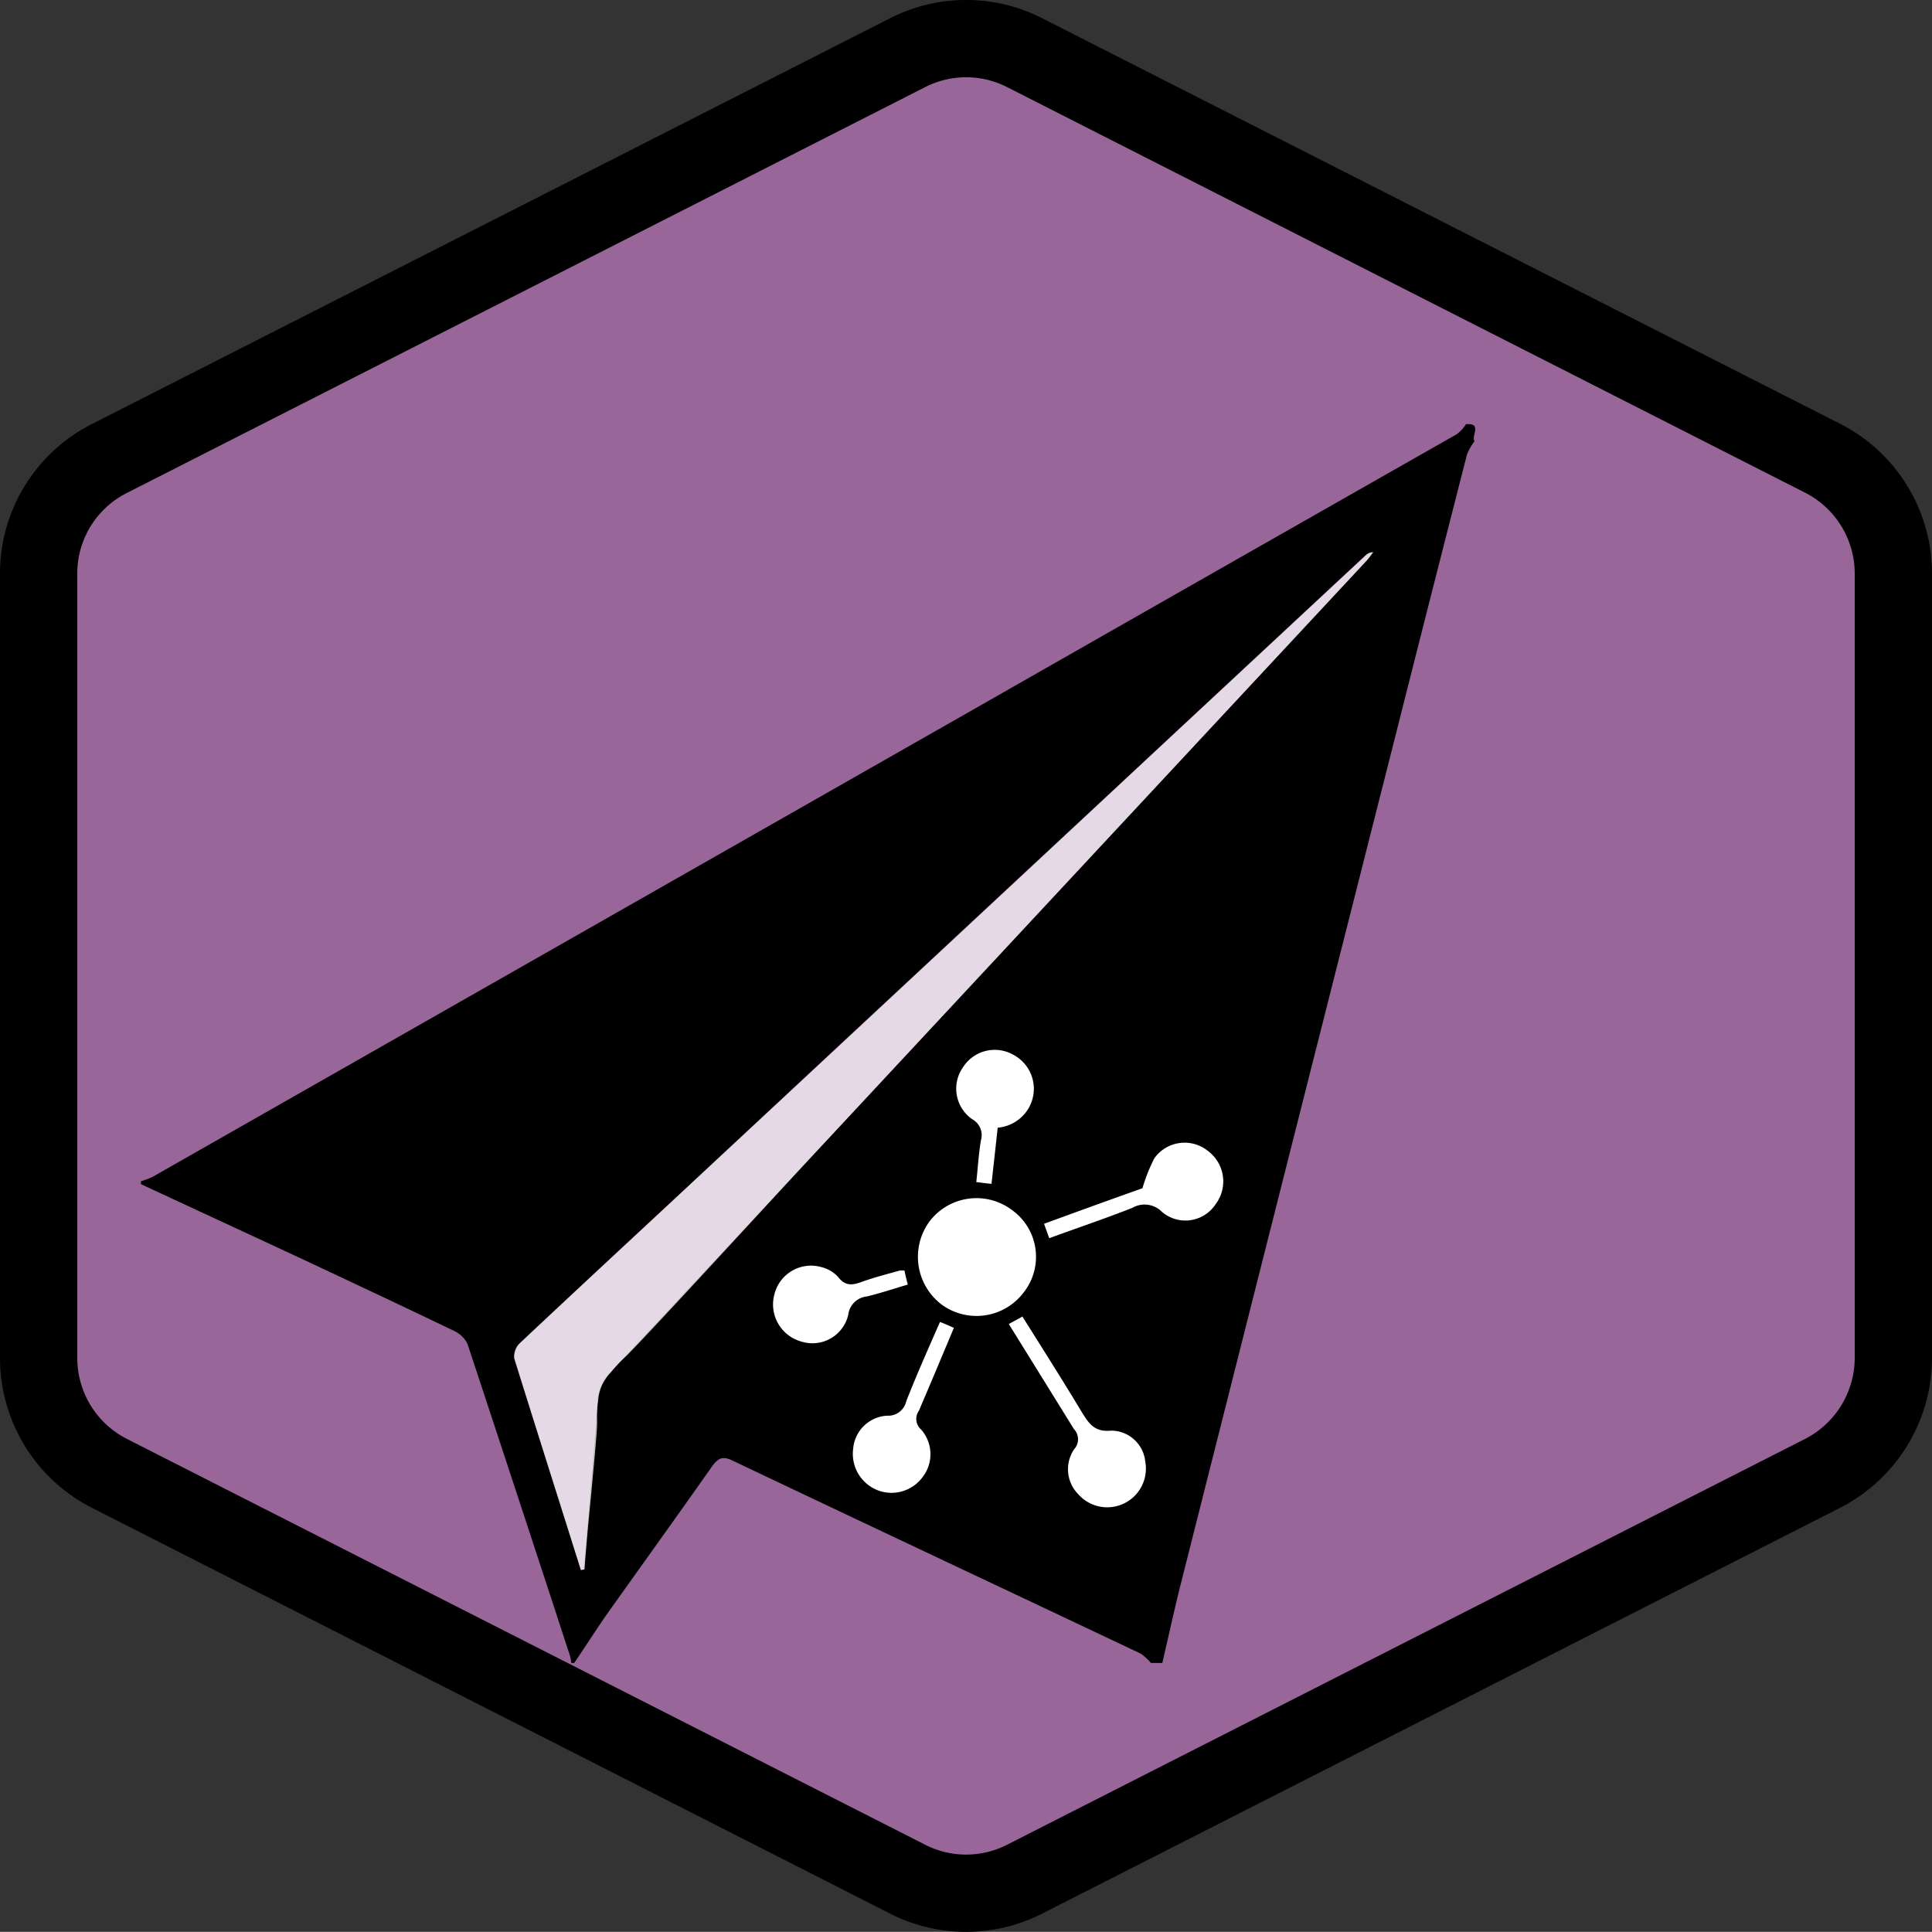 <svg id="Layer_1" data-name="Layer 1" xmlns="http://www.w3.org/2000/svg" viewBox="0 0 75 74.995">
  <rect x="0" y="0" width="75" height="74.995" fill="#333333" stroke="none"/>
  <g id="shapes">
    <path d="M1.5,22.27V52.72A5.025,5.025,0,0,0,4.25,57.2L35.23,72.95a5,5,0,0,0,4.55,0L70.75,57.2a5.044,5.044,0,0,0,2.75-4.48V22.27a5.025,5.025,0,0,0-2.75-4.48L39.78,2.05a5,5,0,0,0-4.55,0L4.25,17.8A4.999,4.999,0,0,0,1.5,22.27Z" transform="translate(0 -0.003)" fill="#969" stroke="#000" stroke-miterlimit="10" stroke-width="3"/>
  </g>
  <g id="CDN">
    <g>
      <path d="M22.29,64.56h-.11a2.558,2.558,0,0,0-.05-.27q-1.98-6.06-3.98-12.11a1.055,1.055,0,0,0-.5-.5c-1.93-.93-3.87-1.84-5.81-2.75-2.12-.99-4.25-1.97-6.37-2.96v-.11a3.472,3.472,0,0,0,.45-.17q16.02-9.12,32.05-18.25,9.285-5.295,18.58-10.58a1.507,1.507,0,0,0,.36-.39c.65-.05.19.45.33.66a2.378,2.378,0,0,0-.29.51q-1.395,5.445-2.77,10.89-4.2,16.56-8.38,33.11c-.24.97-.45,1.94-.68,2.92h-.44a2.193,2.193,0,0,0-.39-.36c-5.28-2.5-10.58-4.99-15.86-7.5-.39-.19-.56-.08-.79.23-1.37,1.95-2.76,3.88-4.14,5.82C23.09,63.35,22.7,63.96,22.29,64.56Zm.26-3.61c.04-.01.08-.01.12-.02.01-.17.03-.35.04-.52.17-2.01.35-4.03.49-6.04a1.681,1.681,0,0,1,.5-1.1q3.915-4.185,7.82-8.39L53.06,21.75c.09-.1.16-.21.24-.31a.442.442,0,0,0-.3.13q-3.615,3.36-7.23,6.73-9.255,8.61-18.5,17.23c-2.37,2.21-4.75,4.41-7.11,6.63a.697.697,0,0,0-.2.58C20.82,55.48,21.69,58.22,22.55,60.95Z" transform="translate(0 -0.003)"/>
      <path d="M22.55,60.95c-.86-2.74-1.73-5.47-2.58-8.21a.73.73,0,0,1,.2-.58c2.36-2.22,4.74-4.42,7.11-6.63q9.255-8.61,18.5-17.23,3.615-3.36,7.23-6.73a.442.442,0,0,1,.3-.13c-.08.1-.15.21-.24.31L31.53,44.88c-1.9,2.04-6.75,7.34-7.3,7.84a4.541,4.541,0,0,0-.51.55,1.884,1.884,0,0,0-.39.6,1.805,1.805,0,0,0-.11.5,4.499,4.499,0,0,0-.04.79c.01.26-.07,1.12-.23,2.84-.09.93-.13,1.31-.22,2.41-.02.22-.03.4-.04.52C22.63,60.94,22.59,60.94,22.55,60.95Z" transform="translate(0 -0.003)" fill="#fff" opacity="0.75" style="isolation: isolate"/>
    </g>
    <g>
      <path d="M39.29,46.98a2.233,2.233,0,0,1,.46,3.18,2.294,2.294,0,0,1-3.19.49,2.325,2.325,0,0,1-.47-3.24A2.291,2.291,0,0,1,39.29,46.98Z" transform="translate(0 -0.003)" fill="#fff"/>
      <path d="M39.16,51.4c.19-.1.34-.18.53-.29.77,1.23,1.54,2.44,2.28,3.67.28.45.49.83,1.17.76a1.335,1.335,0,0,1,1.32,1.21A1.501,1.501,0,0,1,41.85,58a1.379,1.379,0,0,1-.15-1.74.571.571,0,0,0-.01-.78C40.86,54.14,40.03,52.8,39.16,51.4Z" transform="translate(0 -0.003)" fill="#fff"/>
      <path d="M40.73,48.07c-.07-.2-.13-.36-.2-.56,1.31-.48,2.61-.95,3.82-1.38a6.674,6.674,0,0,1,.46-1.16,1.44,1.44,0,0,1,2.09-.28,1.469,1.469,0,0,1,.29,2.06,1.401,1.401,0,0,1-2.08.3.946.946,0,0,0-1.15-.16C42.9,47.31,41.82,47.67,40.73,48.07Z" transform="translate(0 -0.003)" fill="#fff"/>
      <path d="M36.49,51.32c.2.08.34.14.54.23-.45,1.07-.9,2.15-1.36,3.22a.547.547,0,0,0,.09.73,1.448,1.448,0,0,1,.05,1.85,1.496,1.496,0,0,1-1.75.5,1.519,1.519,0,0,1-.94-1.61,1.398,1.398,0,0,1,1.32-1.28.717.717,0,0,0,.74-.56C35.58,53.38,36.03,52.37,36.49,51.32Z" transform="translate(0 -0.003)" fill="#fff"/>
      <path d="M35.11,49.32c.04.19.08.36.13.55-.54.16-1.05.33-1.58.46a.808.808,0,0,0-.73.71,1.428,1.428,0,0,1-1.83,1.04,1.496,1.496,0,0,1-1.03-1.86,1.464,1.464,0,0,1,1.81-1.03,1.299,1.299,0,0,1,.66.39c.27.35.54.32.9.19.5-.18,1.01-.31,1.51-.45A.825.825,0,0,0,35.11,49.32Z" transform="translate(0 -0.003)" fill="#fff"/>
      <path d="M38.73,43.78c-.08.75-.16,1.46-.24,2.18-.19-.02-.36-.04-.59-.07.06-.55.09-1.09.18-1.62a.705.705,0,0,0-.34-.82,1.442,1.442,0,0,1-.36-2.01,1.459,1.459,0,0,1,1.94-.5,1.494,1.494,0,0,1,.66,1.99A1.541,1.541,0,0,1,38.73,43.78Z" transform="translate(0 -0.003)" fill="#fff"/>
    </g>
  </g>
</svg>
